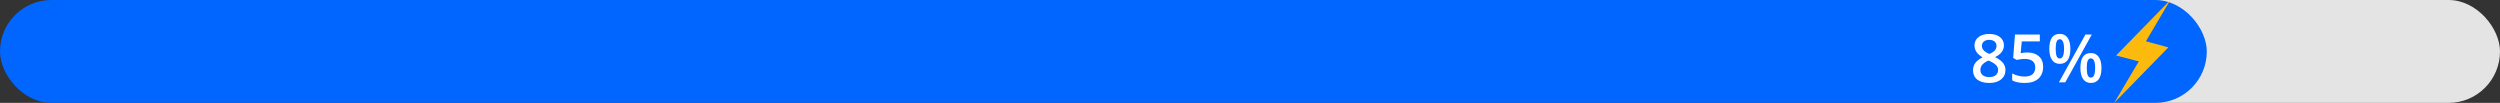 <svg width="486" height="20" viewBox="0 0 486 20" fill="none" xmlns="http://www.w3.org/2000/svg">
<rect x="0" y="0" width="486" height="20" fill="#333333" stroke="none"/>
<rect x="386" width="100" height="20" rx="10" fill="#E4E4E4"/>
<rect width="429" height="20" rx="10" fill="#0066FF"/>
<path d="M417.163 8.027L421.909 0L411.368 10.787L415.783 11.938L411 20L421.53 9.213L417.163 8.027Z" fill="#FDBA0E"/>
<path d="M386.707 6.599C387.587 6.599 388.283 6.802 388.795 7.208C389.307 7.611 389.563 8.15 389.563 8.827C389.563 9.779 388.992 10.537 387.85 11.1C388.577 11.463 389.094 11.847 389.398 12.248C389.707 12.651 389.862 13.099 389.862 13.594C389.862 14.36 389.58 14.974 389.018 15.435C388.455 15.896 387.693 16.127 386.732 16.127C385.725 16.127 384.944 15.911 384.39 15.479C383.836 15.048 383.559 14.436 383.559 13.645C383.559 13.129 383.702 12.665 383.99 12.255C384.282 11.84 384.758 11.472 385.418 11.15C384.851 10.812 384.447 10.454 384.206 10.078C383.965 9.701 383.844 9.278 383.844 8.808C383.844 8.135 384.109 7.6 384.638 7.202C385.167 6.8 385.856 6.599 386.707 6.599ZM384.987 13.594C384.987 14.034 385.141 14.377 385.45 14.623C385.759 14.864 386.178 14.984 386.707 14.984C387.253 14.984 387.676 14.86 387.977 14.61C388.281 14.356 388.434 14.013 388.434 13.582C388.434 13.239 388.294 12.926 388.015 12.642C387.735 12.359 387.312 12.096 386.745 11.855L386.561 11.773C386.002 12.018 385.6 12.289 385.355 12.585C385.11 12.877 384.987 13.213 384.987 13.594ZM386.694 7.748C386.271 7.748 385.931 7.854 385.672 8.065C385.414 8.273 385.285 8.556 385.285 8.916C385.285 9.136 385.332 9.333 385.425 9.506C385.518 9.68 385.653 9.839 385.831 9.982C386.009 10.122 386.309 10.291 386.732 10.49C387.24 10.266 387.598 10.031 387.805 9.786C388.017 9.536 388.123 9.246 388.123 8.916C388.123 8.556 387.991 8.273 387.729 8.065C387.471 7.854 387.126 7.748 386.694 7.748ZM394.146 10.205C395.082 10.205 395.822 10.452 396.368 10.947C396.914 11.442 397.187 12.117 397.187 12.972C397.187 13.962 396.876 14.737 396.254 15.295C395.636 15.85 394.756 16.127 393.613 16.127C392.576 16.127 391.762 15.96 391.169 15.626V14.273C391.512 14.468 391.906 14.618 392.35 14.724C392.794 14.83 393.207 14.883 393.588 14.883C394.261 14.883 394.773 14.733 395.124 14.432C395.475 14.132 395.651 13.692 395.651 13.112C395.651 12.003 394.944 11.449 393.531 11.449C393.332 11.449 393.086 11.47 392.794 11.512C392.502 11.55 392.246 11.595 392.026 11.646L391.36 11.252L391.715 6.72H396.54V8.046H393.029L392.82 10.344C392.968 10.319 393.148 10.289 393.359 10.255C393.575 10.222 393.838 10.205 394.146 10.205ZM399.625 9.5C399.625 10.13 399.686 10.6 399.809 10.909C399.931 11.218 400.132 11.373 400.412 11.373C400.97 11.373 401.25 10.748 401.25 9.5C401.25 8.252 400.97 7.627 400.412 7.627C400.132 7.627 399.931 7.782 399.809 8.091C399.686 8.4 399.625 8.869 399.625 9.5ZM402.481 9.487C402.481 10.461 402.305 11.193 401.954 11.684C401.607 12.17 401.093 12.414 400.412 12.414C399.768 12.414 399.269 12.162 398.914 11.658C398.562 11.15 398.387 10.427 398.387 9.487C398.387 7.553 399.062 6.586 400.412 6.586C401.076 6.586 401.586 6.838 401.941 7.342C402.301 7.841 402.481 8.556 402.481 9.487ZM405.667 13.207C405.667 13.838 405.729 14.309 405.852 14.623C405.979 14.936 406.182 15.092 406.461 15.092C407.015 15.092 407.292 14.464 407.292 13.207C407.292 11.967 407.015 11.347 406.461 11.347C406.182 11.347 405.979 11.499 405.852 11.804C405.729 12.109 405.667 12.576 405.667 13.207ZM408.524 13.207C408.524 14.18 408.348 14.91 407.997 15.397C407.646 15.884 407.134 16.127 406.461 16.127C405.818 16.127 405.318 15.877 404.963 15.378C404.607 14.874 404.43 14.151 404.43 13.207C404.43 11.273 405.107 10.306 406.461 10.306C407.113 10.306 407.618 10.556 407.978 11.055C408.342 11.555 408.524 12.272 408.524 13.207ZM406.639 6.72L401.491 16H400.259L405.407 6.72H406.639Z" fill="white"/>
</svg>
